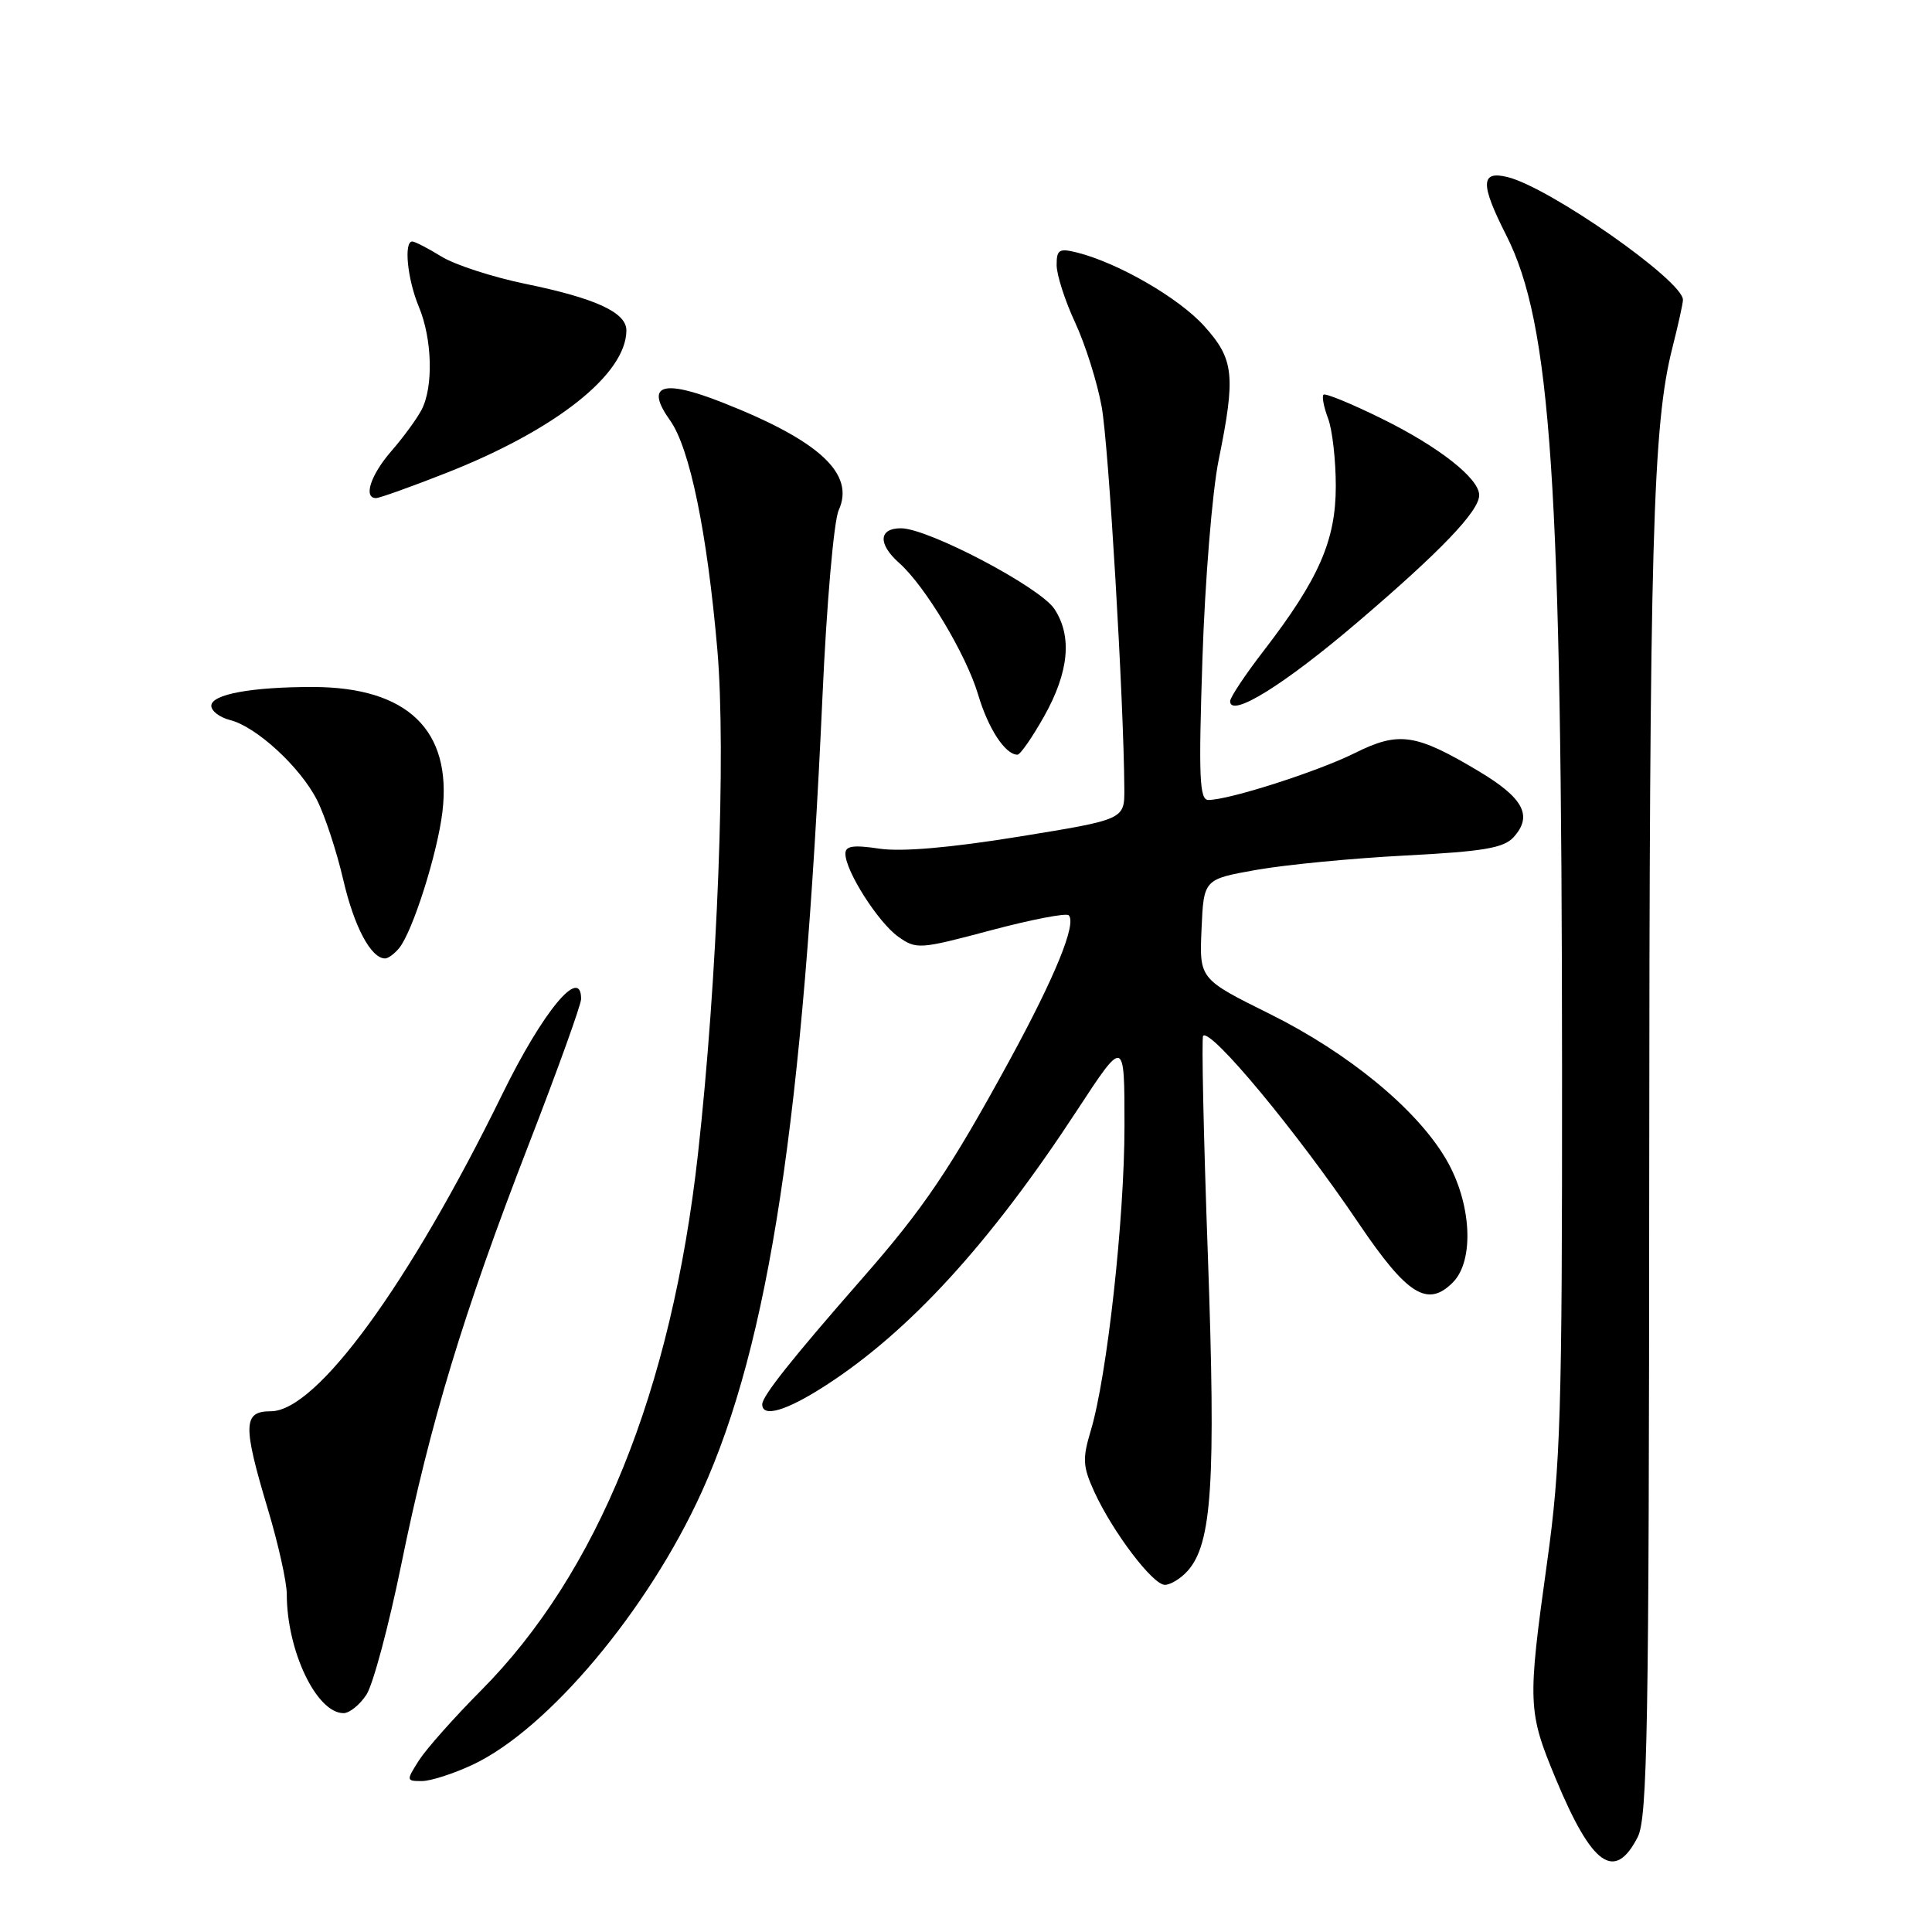 <?xml version="1.0" encoding="UTF-8" standalone="no"?>
<!DOCTYPE svg PUBLIC "-//W3C//DTD SVG 1.1//EN" "http://www.w3.org/Graphics/SVG/1.1/DTD/svg11.dtd" >
<svg xmlns="http://www.w3.org/2000/svg" xmlns:xlink="http://www.w3.org/1999/xlink" version="1.1" viewBox="0 0 256 256">
 <g >
 <path fill="currentColor"
d=" M 217.00 243.43 C 218.30 240.89 218.50 229.10 218.53 156.00 C 218.56 71.61 218.99 56.32 221.61 46.04 C 222.37 43.04 223.00 40.20 223.00 39.73 C 223.00 37.20 205.33 24.83 199.75 23.46 C 196.17 22.58 196.13 24.36 199.58 31.16 C 205.55 42.94 206.94 63.76 206.98 141.56 C 207.00 187.24 206.79 194.14 205.00 207.00 C 202.39 225.73 202.44 226.79 206.16 235.73 C 210.95 247.24 213.95 249.37 217.00 243.43 Z  M 62.64 233.83 C 72.63 229.13 85.89 213.33 92.99 197.67 C 101.92 177.99 106.46 148.09 108.98 92.32 C 109.53 80.00 110.49 69.01 111.13 67.61 C 113.33 62.78 108.60 58.40 95.72 53.33 C 87.73 50.18 85.42 50.98 88.79 55.71 C 91.40 59.36 93.70 70.54 95.05 86.06 C 96.23 99.67 95.07 129.69 92.48 152.95 C 88.98 184.31 79.21 208.44 63.70 224.04 C 60.17 227.59 56.49 231.74 55.52 233.25 C 53.81 235.94 53.82 236.00 55.90 236.00 C 57.07 236.00 60.10 235.02 62.64 233.83 Z  M 48.55 224.56 C 49.43 223.22 51.51 215.45 53.17 207.31 C 57.02 188.44 61.39 174.02 70.07 151.62 C 73.88 141.79 77.00 133.12 77.00 132.37 C 77.00 127.89 71.92 134.02 66.55 145.00 C 54.19 170.23 41.95 187.00 35.89 187.00 C 32.20 187.00 32.14 188.78 35.50 200.00 C 36.88 204.59 38.00 209.65 38.00 211.23 C 38.00 218.73 41.94 227.00 45.52 227.00 C 46.31 227.00 47.67 225.90 48.55 224.56 Z  M 157.35 208.17 C 160.60 204.57 161.12 196.49 160.05 166.39 C 159.48 150.58 159.20 137.47 159.42 137.25 C 160.44 136.23 171.88 150.01 180.05 162.12 C 186.46 171.60 189.15 173.29 192.50 169.94 C 195.41 167.03 194.99 159.36 191.61 153.60 C 187.73 146.97 178.70 139.54 168.25 134.35 C 158.92 129.72 158.92 129.72 159.21 123.11 C 159.50 116.50 159.50 116.50 166.50 115.26 C 170.35 114.58 179.23 113.72 186.23 113.36 C 196.60 112.82 199.26 112.37 200.57 110.92 C 203.12 108.10 201.88 105.75 195.99 102.22 C 187.59 97.20 185.37 96.87 179.51 99.79 C 174.59 102.24 162.85 106.00 160.11 106.00 C 158.93 106.00 158.81 102.95 159.33 87.25 C 159.67 76.94 160.63 65.12 161.47 61.00 C 163.76 49.73 163.53 47.60 159.55 43.19 C 156.19 39.47 148.16 34.83 142.71 33.46 C 140.34 32.87 140.00 33.08 140.01 35.14 C 140.02 36.44 141.12 39.87 142.47 42.76 C 143.81 45.65 145.40 50.67 145.98 53.91 C 146.91 59.04 148.91 92.87 148.98 104.54 C 149.00 108.59 149.00 108.59 135.01 110.86 C 125.87 112.34 119.46 112.89 116.51 112.45 C 113.03 111.93 112.00 112.09 112.02 113.14 C 112.04 115.44 116.36 122.21 119.00 124.10 C 121.42 125.82 121.81 125.80 131.26 123.28 C 136.63 121.85 141.28 120.95 141.61 121.28 C 142.69 122.36 139.82 129.40 133.77 140.50 C 125.90 154.92 122.43 160.07 114.27 169.38 C 104.97 180.00 101.00 184.99 101.00 186.08 C 101.00 187.88 104.17 186.95 109.30 183.65 C 120.46 176.47 131.17 164.77 142.68 147.18 C 149.00 137.53 149.00 137.53 149.00 149.18 C 149.00 161.51 146.69 182.38 144.54 189.54 C 143.41 193.30 143.47 194.31 145.00 197.67 C 147.45 203.01 152.75 210.00 154.35 210.00 C 155.09 210.00 156.44 209.18 157.35 208.17 Z  M 52.88 125.64 C 54.67 123.48 57.97 113.08 58.63 107.53 C 59.89 96.75 53.99 91.06 41.50 91.03 C 33.35 91.02 28.00 92.00 28.00 93.52 C 28.00 94.22 29.12 95.06 30.48 95.41 C 33.96 96.28 39.77 101.62 42.00 106.00 C 43.04 108.04 44.60 112.78 45.48 116.56 C 46.92 122.80 49.16 127.00 51.03 127.00 C 51.43 127.00 52.26 126.39 52.88 125.64 Z  M 138.35 94.92 C 141.64 89.06 142.10 84.32 139.72 80.70 C 137.82 77.80 122.99 70.00 119.38 70.00 C 116.42 70.00 116.31 72.08 119.15 74.60 C 122.58 77.64 128.02 86.72 129.60 92.02 C 130.94 96.55 133.20 100.00 134.82 100.00 C 135.19 100.00 136.78 97.71 138.35 94.92 Z  M 179.89 82.44 C 190.92 73.03 196.00 67.72 196.00 65.61 C 196.00 63.40 190.67 59.21 183.15 55.50 C 179.10 53.50 175.60 52.06 175.37 52.30 C 175.14 52.53 175.41 53.94 175.97 55.43 C 176.54 56.91 177.00 60.96 177.00 64.42 C 177.00 71.61 174.76 76.73 167.43 86.25 C 164.99 89.41 163.00 92.41 163.00 92.91 C 163.00 95.19 170.16 90.75 179.89 82.44 Z  M 59.08 62.69 C 73.64 56.97 82.98 49.58 83.00 43.78 C 83.00 41.40 78.92 39.52 69.61 37.61 C 65.26 36.71 60.26 35.09 58.49 33.99 C 56.71 32.90 54.98 32.00 54.63 32.00 C 53.48 32.00 53.98 37.01 55.50 40.65 C 57.28 44.92 57.45 51.28 55.85 54.32 C 55.22 55.52 53.42 57.98 51.85 59.78 C 49.10 62.95 48.11 66.00 49.83 66.00 C 50.28 66.00 54.45 64.51 59.08 62.69 Z "/>
</g>
</svg>